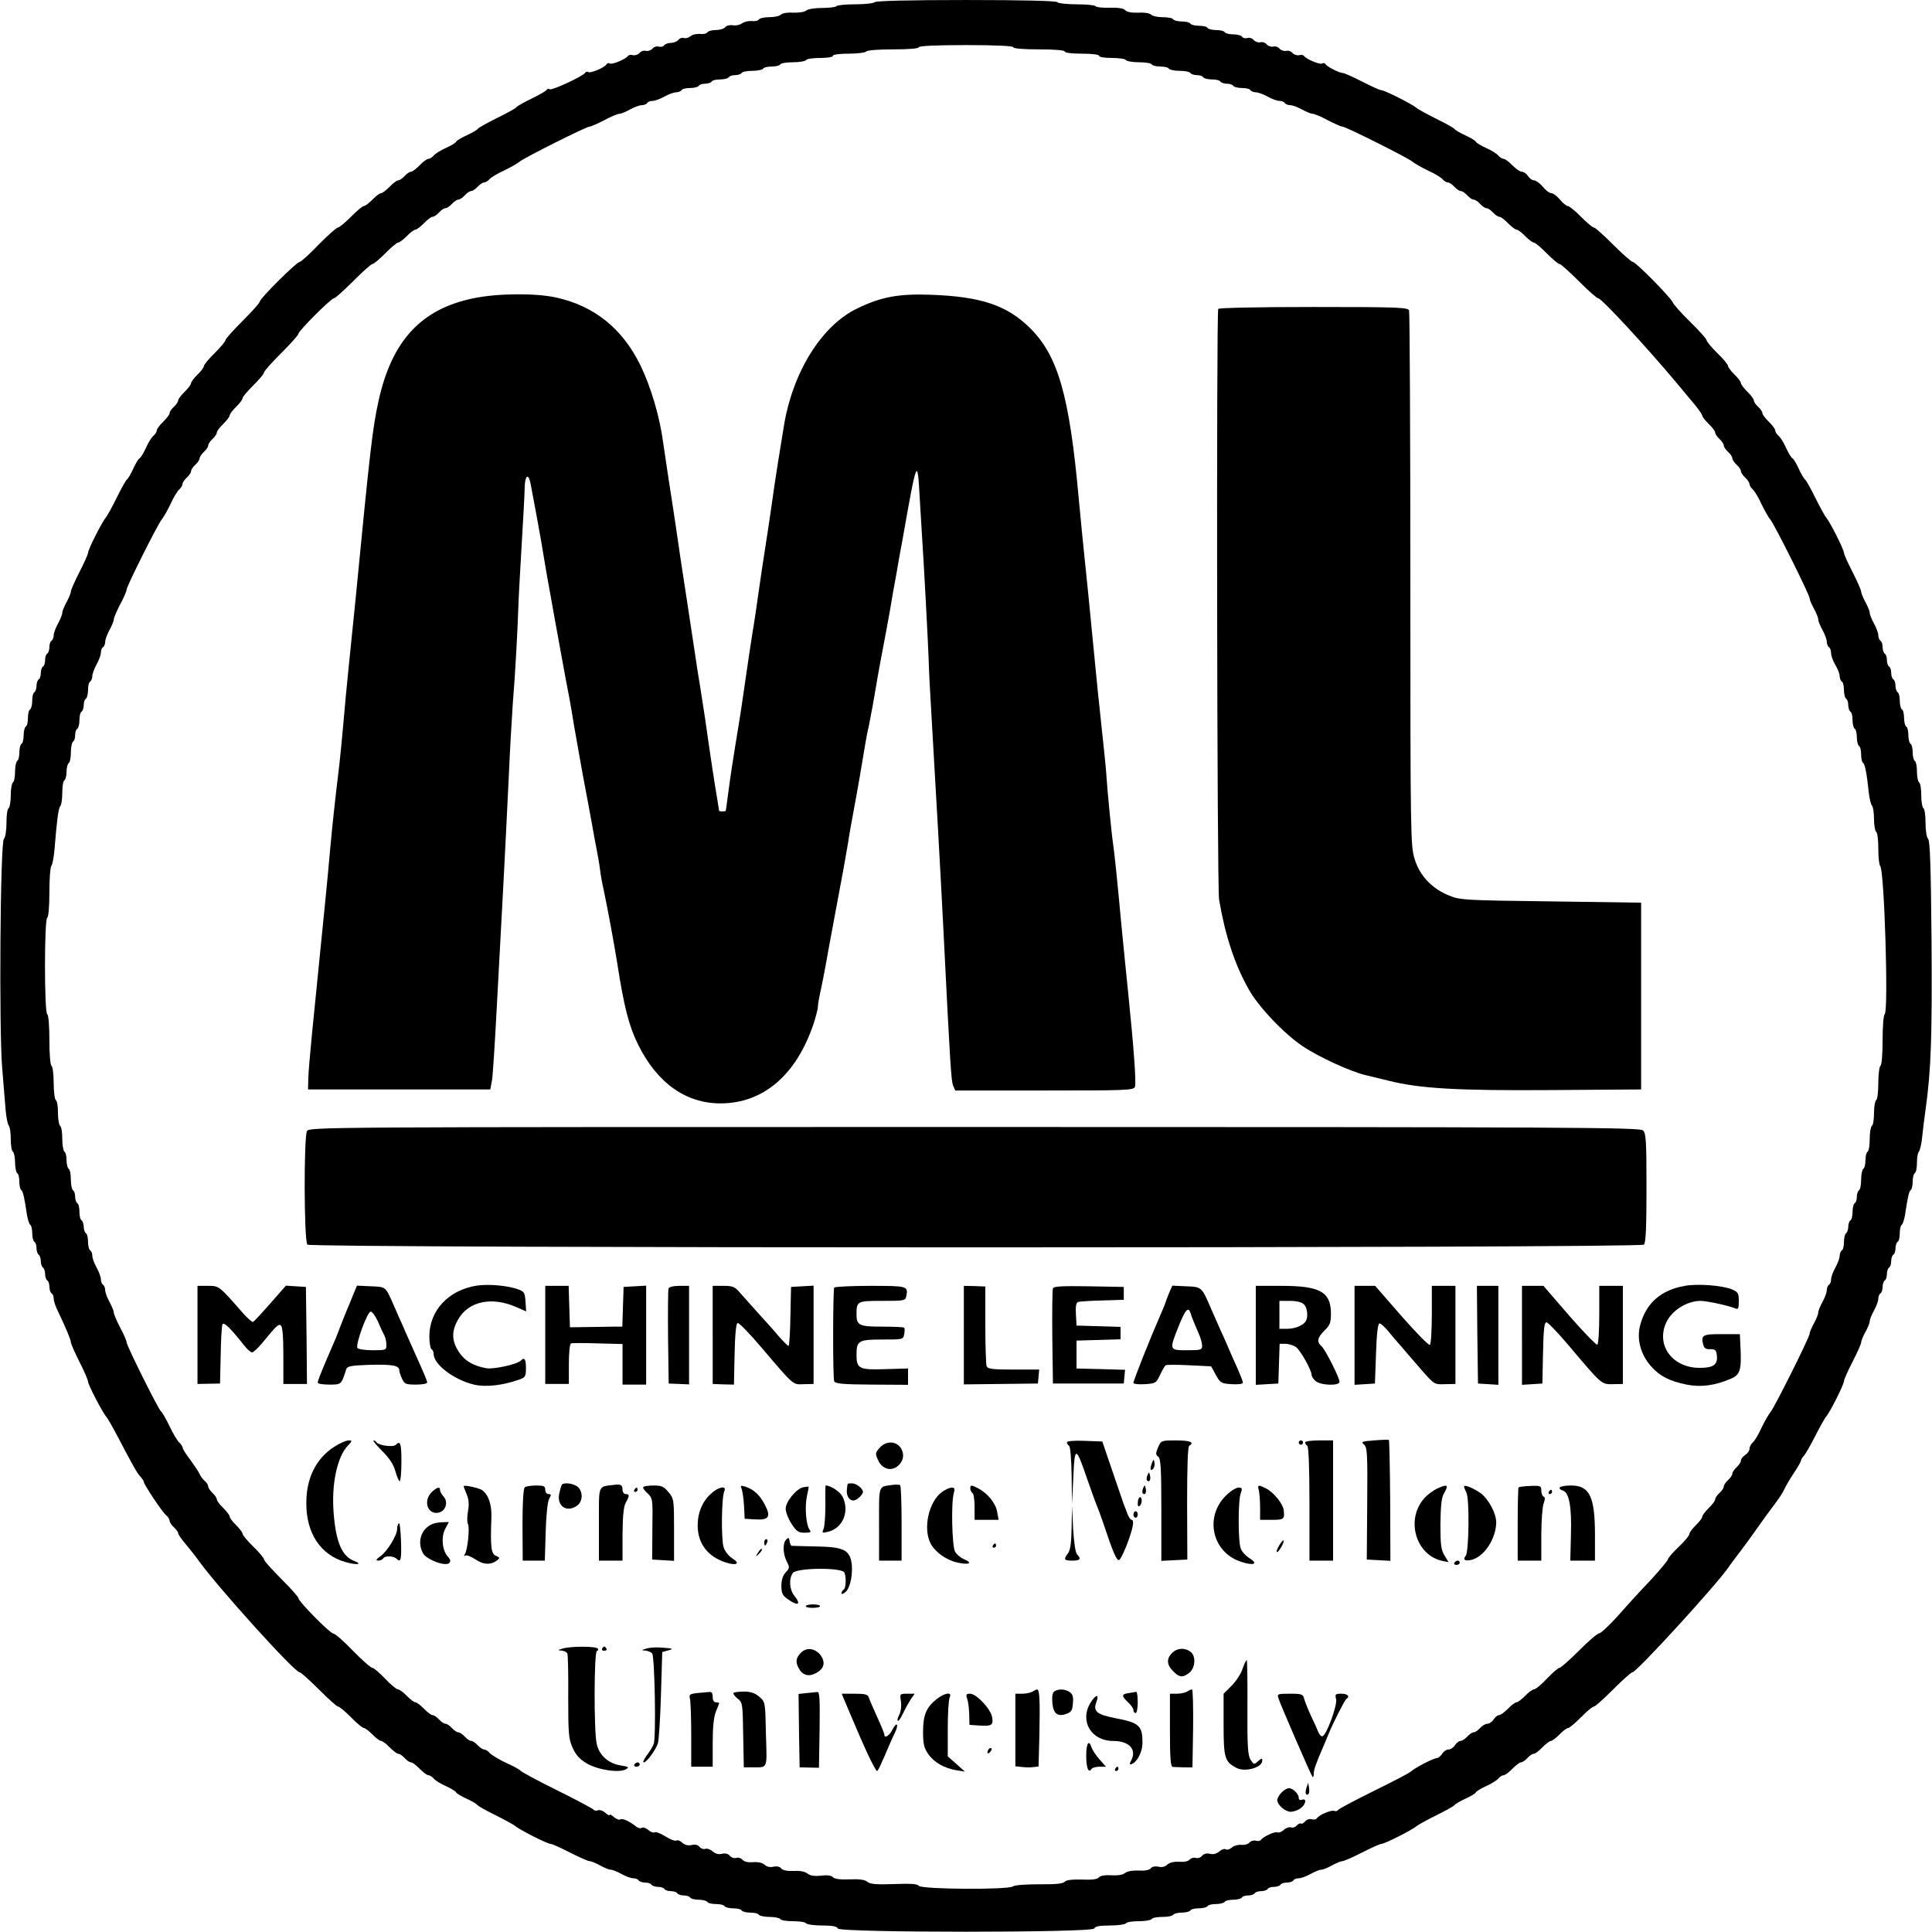<?xml version="1.0" standalone="no"?>
<!DOCTYPE svg PUBLIC "-//W3C//DTD SVG 20010904//EN"
 "http://www.w3.org/TR/2001/REC-SVG-20010904/DTD/svg10.dtd">
<svg version="1.0" xmlns="http://www.w3.org/2000/svg"
 width="900pt" height="900pt" viewBox="0 0 900 900"
 preserveAspectRatio="xMidYMid meet">

<g transform="translate(0,900) scale(0.1,-0.1)"
fill="#000000" stroke="none">
<path d="M4075 8990 c-3 -5 -44 -10 -90 -10 -46 0 -86 -4 -89 -9 -3 -4 -32 -8
-65 -8 -33 0 -67 -5 -75 -12 -8 -7 -35 -11 -60 -10 -26 2 -51 -2 -58 -9 -7 -7
-31 -12 -54 -12 -24 0 -46 -5 -49 -11 -4 -6 -19 -9 -35 -7 -15 1 -35 -4 -44
-11 -9 -7 -27 -11 -41 -9 -14 3 -30 -1 -36 -8 -6 -8 -26 -14 -45 -14 -18 0
-36 -5 -39 -11 -4 -6 -19 -9 -35 -7 -15 1 -35 -3 -44 -11 -8 -7 -22 -11 -30
-8 -8 3 -20 -1 -26 -9 -7 -8 -23 -14 -36 -14 -12 0 -26 -5 -30 -11 -3 -6 -15
-9 -25 -6 -10 3 -24 -2 -30 -10 -7 -8 -21 -12 -30 -10 -10 3 -24 -2 -30 -10
-7 -8 -21 -12 -31 -10 -10 3 -20 1 -23 -4 -9 -14 -73 -41 -84 -35 -5 4 -12 2
-16 -4 -9 -15 -73 -42 -84 -36 -5 4 -12 2 -15 -3 -10 -16 -154 -83 -165 -77
-5 4 -12 2 -16 -4 -3 -5 -35 -23 -70 -40 -35 -17 -67 -35 -70 -40 -3 -5 -44
-27 -90 -50 -46 -23 -87 -45 -90 -51 -4 -5 -26 -18 -50 -29 -24 -11 -47 -24
-50 -30 -3 -6 -25 -19 -49 -30 -23 -10 -49 -26 -56 -35 -7 -8 -18 -15 -24 -15
-7 0 -25 -13 -41 -30 -16 -16 -34 -30 -40 -30 -7 0 -20 -9 -30 -20 -10 -11
-23 -20 -30 -20 -6 0 -24 -13 -40 -30 -16 -16 -34 -30 -40 -30 -6 0 -24 -13
-40 -30 -16 -16 -34 -30 -40 -30 -6 0 -33 -22 -60 -50 -27 -27 -55 -50 -61
-50 -6 0 -47 -36 -90 -80 -42 -44 -82 -80 -88 -80 -14 0 -186 -171 -186 -185
0 -6 -36 -46 -80 -90 -44 -44 -80 -84 -80 -90 0 -6 -23 -33 -50 -60 -28 -27
-50 -54 -50 -60 0 -6 -13 -24 -30 -40 -16 -16 -30 -34 -30 -40 0 -6 -13 -24
-30 -40 -16 -16 -30 -34 -30 -40 0 -7 -9 -20 -20 -30 -11 -10 -20 -23 -20 -30
0 -6 -14 -24 -30 -40 -17 -16 -30 -34 -30 -41 0 -6 -7 -17 -15 -24 -9 -7 -25
-33 -35 -56 -11 -24 -24 -46 -30 -49 -6 -3 -19 -26 -30 -50 -11 -24 -24 -46
-29 -49 -5 -4 -26 -41 -47 -84 -21 -42 -44 -85 -52 -94 -18 -22 -82 -148 -82
-164 0 -6 -18 -46 -40 -89 -22 -43 -40 -84 -40 -91 0 -7 -9 -29 -20 -49 -11
-20 -20 -42 -20 -50 0 -8 -9 -30 -20 -50 -11 -20 -20 -44 -20 -55 0 -10 -5
-22 -10 -25 -6 -3 -10 -17 -10 -30 0 -13 -5 -27 -10 -30 -6 -3 -10 -17 -10
-30 0 -13 -4 -27 -10 -30 -5 -3 -10 -17 -10 -30 0 -13 -4 -27 -10 -30 -5 -3
-10 -17 -10 -30 0 -13 -5 -27 -10 -30 -6 -3 -10 -21 -10 -40 0 -19 -5 -37 -10
-40 -6 -3 -10 -21 -10 -40 0 -19 -4 -37 -10 -40 -5 -3 -10 -21 -10 -40 0 -19
-4 -37 -10 -40 -5 -3 -10 -21 -10 -40 0 -19 -4 -37 -10 -40 -5 -3 -10 -26 -10
-50 0 -24 -4 -47 -10 -50 -5 -3 -10 -30 -10 -60 0 -30 -5 -57 -10 -60 -6 -3
-10 -34 -10 -69 0 -35 -5 -67 -12 -74 -17 -17 -23 -889 -8 -1067 6 -71 13
-159 16 -195 3 -36 10 -69 15 -74 5 -6 9 -34 9 -62 0 -29 4 -56 10 -59 5 -3
10 -26 10 -50 0 -24 5 -47 10 -50 6 -3 10 -21 10 -40 0 -19 4 -36 9 -39 8 -6
14 -31 27 -119 4 -20 10 -40 15 -43 5 -3 9 -20 9 -39 0 -19 5 -37 10 -40 6 -3
10 -17 10 -30 0 -13 5 -27 10 -30 5 -3 10 -17 10 -30 0 -13 5 -27 10 -30 5 -3
10 -17 10 -30 0 -13 5 -27 10 -30 6 -3 10 -17 10 -30 0 -13 5 -27 10 -30 6 -3
10 -14 10 -25 0 -10 8 -35 19 -57 37 -77 61 -134 61 -146 0 -6 18 -48 40 -91
22 -43 40 -85 40 -92 0 -14 66 -142 85 -164 7 -8 32 -52 56 -98 71 -135 87
-164 104 -182 8 -9 15 -20 15 -24 0 -11 86 -141 104 -155 9 -7 16 -19 16 -26
0 -6 9 -20 20 -30 11 -10 20 -22 20 -28 0 -5 15 -27 33 -48 17 -21 46 -56 62
-79 89 -124 447 -520 470 -520 6 0 46 -36 90 -80 44 -44 84 -80 90 -80 6 0 33
-23 60 -50 27 -28 54 -50 60 -50 6 0 24 -14 40 -30 16 -17 34 -30 40 -30 6 0
24 -13 40 -30 16 -16 34 -30 40 -30 7 0 20 -9 30 -20 10 -11 23 -20 30 -20 6
0 24 -13 40 -30 16 -16 34 -30 41 -30 6 0 17 -7 24 -15 7 -9 33 -25 56 -35 24
-11 46 -24 49 -30 3 -6 26 -19 50 -30 24 -11 46 -24 49 -29 4 -5 41 -26 84
-47 42 -21 85 -44 94 -52 22 -18 148 -82 164 -82 6 0 46 -18 89 -40 43 -22 84
-40 91 -40 7 0 29 -9 49 -20 20 -11 42 -20 50 -20 8 0 30 -9 50 -20 20 -11 44
-20 55 -20 10 0 22 -4 25 -10 3 -5 17 -10 30 -10 13 0 27 -4 30 -10 3 -5 17
-10 30 -10 13 0 27 -4 30 -10 3 -5 17 -10 30 -10 13 0 27 -4 30 -10 3 -5 17
-10 30 -10 13 0 27 -4 30 -10 3 -5 21 -10 40 -10 19 0 37 -5 40 -10 3 -6 21
-10 40 -10 19 0 37 -4 40 -10 3 -5 21 -10 40 -10 19 0 37 -4 40 -10 3 -5 21
-10 40 -10 19 0 37 -4 40 -10 3 -5 26 -10 50 -10 24 0 47 -5 50 -10 3 -6 30
-10 60 -10 30 0 57 -4 60 -10 3 -5 37 -10 75 -10 48 0 69 -4 73 -14 8 -20
1186 -20 1194 0 4 10 25 14 73 14 38 0 72 5 75 10 3 6 30 10 60 10 30 0 57 5
60 10 3 6 26 10 50 10 24 0 47 4 50 10 3 5 21 10 40 10 19 0 37 5 40 10 3 6
21 10 40 10 19 0 37 5 40 10 3 6 21 10 40 10 19 0 37 5 40 10 3 6 21 10 40 10
19 0 37 5 40 10 3 6 17 10 30 10 13 0 27 5 30 10 3 6 17 10 30 10 13 0 27 5
30 10 3 6 17 10 30 10 13 0 27 5 30 10 3 6 17 10 30 10 13 0 27 5 30 10 3 6
15 10 25 10 11 0 35 9 55 20 20 11 42 20 50 20 8 0 30 9 50 20 20 11 42 20 49
20 7 0 48 18 91 40 43 22 83 40 89 40 16 0 142 64 164 82 9 8 52 31 94 52 43
21 80 42 84 47 3 5 25 18 49 29 24 11 47 24 50 30 3 6 25 19 49 30 23 10 49
26 56 35 7 8 18 15 24 15 7 0 25 13 41 30 16 16 34 30 40 30 7 0 20 9 30 20
10 11 23 20 30 20 6 0 24 13 40 30 16 16 34 30 40 30 6 0 24 14 40 30 16 17
34 30 40 30 6 0 33 23 60 50 27 28 54 50 60 50 6 0 46 36 90 80 44 44 84 80
90 80 19 0 393 409 448 490 9 14 33 45 52 70 19 25 55 74 80 110 25 36 61 85
80 110 19 25 40 56 46 70 6 14 26 48 45 77 19 28 34 55 34 59 0 4 6 15 14 23
8 9 31 50 52 91 21 41 44 83 52 92 19 23 82 149 82 164 0 7 18 48 40 90 22 43
40 83 40 90 0 8 9 29 20 49 11 20 20 42 20 50 0 8 9 30 20 50 11 20 20 44 20
55 0 10 5 22 10 25 6 3 10 17 10 30 0 13 5 27 10 30 6 3 10 17 10 30 0 13 5
27 10 30 6 3 10 17 10 30 0 13 5 27 10 30 6 3 10 17 10 30 0 13 5 27 10 30 6
3 10 21 10 40 0 19 4 36 9 39 5 3 11 23 15 43 13 88 19 113 27 119 5 3 9 20 9
39 0 19 5 37 10 40 6 3 10 25 10 49 0 23 4 46 9 51 5 6 12 35 15 65 3 30 10
89 16 130 26 187 31 336 28 783 -3 345 -7 470 -16 479 -7 7 -12 39 -12 74 0
35 -4 66 -10 69 -5 3 -10 30 -10 60 0 30 -4 57 -10 60 -5 3 -10 26 -10 50 0
24 -4 47 -10 50 -5 3 -10 21 -10 40 0 19 -4 37 -10 40 -5 3 -10 21 -10 40 0
19 -4 37 -10 40 -5 3 -10 21 -10 40 0 19 -4 37 -10 40 -5 3 -10 21 -10 40 0
19 -4 37 -10 40 -5 3 -10 17 -10 30 0 13 -4 27 -10 30 -5 3 -10 17 -10 30 0
13 -4 27 -10 30 -5 3 -10 17 -10 30 0 13 -4 27 -10 30 -5 3 -10 17 -10 30 0
13 -4 27 -10 30 -5 3 -10 15 -10 25 0 11 -9 35 -20 55 -11 20 -20 42 -20 50 0
8 -9 30 -20 50 -11 20 -20 42 -20 49 0 7 -18 48 -40 91 -22 43 -40 83 -40 89
0 16 -64 142 -82 164 -8 9 -31 52 -52 94 -21 43 -42 80 -47 84 -5 3 -18 25
-29 49 -11 24 -24 47 -30 50 -6 3 -19 25 -30 49 -10 23 -26 49 -35 56 -8 7
-15 18 -15 24 0 7 -13 25 -30 41 -16 16 -30 34 -30 40 0 7 -9 20 -20 30 -11
10 -20 23 -20 30 0 6 -13 24 -30 40 -16 16 -30 34 -30 40 0 6 -13 24 -30 40
-16 16 -30 34 -30 40 0 6 -22 33 -50 60 -27 27 -50 54 -50 60 0 6 -34 44 -76
85 -42 41 -79 83 -82 92 -10 23 -172 188 -186 188 -6 0 -47 36 -91 80 -44 44
-84 80 -90 80 -6 0 -33 23 -60 50 -27 28 -55 50 -61 50 -7 0 -24 14 -37 30
-14 17 -32 30 -40 30 -9 0 -27 14 -40 30 -14 17 -33 30 -41 30 -9 0 -21 9 -28
20 -7 11 -20 20 -29 20 -8 0 -28 14 -44 30 -16 17 -34 30 -41 30 -6 0 -17 7
-24 15 -7 9 -33 25 -56 35 -24 11 -46 24 -49 30 -3 6 -26 19 -50 30 -24 11
-46 24 -49 29 -4 5 -41 26 -84 47 -42 21 -85 44 -94 52 -22 18 -148 82 -164
82 -6 0 -46 18 -89 40 -43 22 -83 40 -90 40 -16 0 -73 29 -80 41 -4 5 -11 7
-16 3 -11 -6 -75 21 -84 35 -3 5 -13 7 -23 4 -10 -2 -24 2 -31 10 -6 8 -20 13
-30 10 -9 -2 -23 2 -30 10 -6 8 -20 13 -30 10 -9 -2 -23 2 -30 10 -6 8 -20 13
-30 10 -9 -2 -23 2 -30 10 -6 8 -20 13 -30 10 -10 -3 -22 0 -25 6 -4 6 -22 11
-41 11 -19 0 -37 5 -40 10 -3 6 -21 10 -40 10 -19 0 -37 5 -40 10 -3 6 -21 10
-40 10 -19 0 -37 5 -40 10 -3 6 -21 10 -40 10 -19 0 -37 5 -40 10 -3 6 -25 10
-49 10 -23 0 -47 5 -54 12 -7 7 -33 11 -60 9 -31 -1 -52 3 -60 11 -7 9 -31 13
-71 12 -34 -1 -64 2 -67 7 -3 5 -43 9 -89 9 -46 0 -87 5 -90 10 -4 6 -157 10
-425 10 -268 0 -421 -4 -425 -10z m645 -210 c0 -6 47 -10 120 -10 73 0 120 -4
120 -10 0 -6 33 -10 80 -10 47 0 80 -4 80 -10 0 -6 26 -10 59 -10 33 0 63 -4
66 -10 3 -5 30 -10 60 -10 30 0 57 -4 60 -10 3 -5 21 -10 40 -10 19 0 37 -4
40 -10 3 -5 26 -10 50 -10 24 0 47 -4 50 -10 3 -5 17 -10 30 -10 13 0 27 -4
30 -10 3 -5 21 -10 40 -10 19 0 37 -4 40 -10 3 -5 17 -10 30 -10 13 0 27 -4
30 -10 3 -5 21 -10 40 -10 19 0 37 -4 40 -10 3 -5 15 -10 25 -10 11 0 35 -9
55 -20 20 -11 44 -20 55 -20 10 0 22 -4 25 -10 3 -5 15 -10 25 -10 11 0 35 -9
55 -20 20 -11 42 -20 49 -20 8 0 40 -13 71 -30 31 -16 62 -30 69 -30 15 0 302
-144 324 -162 9 -8 42 -27 73 -42 32 -14 62 -33 69 -41 7 -8 18 -15 25 -15 6
0 20 -9 30 -20 10 -11 23 -20 30 -20 7 0 20 -9 30 -20 10 -11 23 -20 30 -20 7
0 20 -9 30 -20 10 -11 23 -20 30 -20 7 0 20 -9 30 -20 10 -11 23 -20 30 -20 6
0 24 -13 40 -30 16 -16 34 -30 40 -30 6 0 24 -13 40 -30 16 -16 34 -30 40 -30
6 0 33 -22 60 -50 27 -27 54 -50 60 -50 6 0 46 -36 90 -80 44 -44 84 -80 91
-80 15 0 231 -234 367 -397 29 -35 67 -80 85 -102 17 -21 32 -43 32 -48 0 -5
14 -22 30 -38 17 -16 30 -34 30 -40 0 -7 9 -20 20 -30 11 -10 20 -23 20 -30 0
-7 9 -20 20 -30 11 -10 20 -23 20 -30 0 -7 9 -20 20 -30 11 -10 20 -23 20 -30
0 -7 9 -20 20 -30 11 -10 20 -24 20 -30 0 -7 7 -18 15 -25 8 -7 27 -37 41 -69
15 -31 34 -64 42 -73 19 -23 182 -349 182 -365 0 -7 9 -28 20 -48 11 -20 20
-42 20 -50 0 -8 9 -30 20 -50 11 -20 20 -44 20 -55 0 -10 5 -22 10 -25 6 -3
10 -16 10 -28 0 -12 9 -37 20 -55 11 -18 20 -41 20 -52 0 -10 5 -22 10 -25 6
-3 10 -21 10 -40 0 -19 5 -37 10 -40 6 -3 10 -17 10 -30 0 -13 5 -27 10 -30 6
-3 10 -21 10 -40 0 -19 5 -37 10 -40 6 -3 10 -21 10 -40 0 -19 5 -37 10 -40 6
-3 10 -21 10 -40 0 -19 4 -36 9 -39 9 -6 17 -47 27 -141 3 -27 10 -54 15 -59
5 -6 9 -34 9 -62 0 -29 5 -56 10 -59 6 -3 10 -39 10 -79 0 -39 4 -76 9 -81 19
-19 39 -671 21 -689 -6 -6 -10 -58 -10 -122 0 -65 -4 -115 -10 -119 -5 -3 -10
-39 -10 -80 0 -41 -4 -77 -10 -80 -5 -3 -10 -30 -10 -60 0 -30 -4 -57 -10 -60
-5 -3 -10 -30 -10 -60 0 -30 -4 -57 -10 -60 -5 -3 -10 -21 -10 -40 0 -19 -4
-37 -10 -40 -5 -3 -10 -26 -10 -50 0 -24 -4 -47 -10 -50 -5 -3 -10 -17 -10
-30 0 -13 -4 -27 -10 -30 -5 -3 -10 -21 -10 -40 0 -19 -4 -37 -10 -40 -5 -3
-10 -17 -10 -30 0 -13 -5 -27 -10 -30 -5 -3 -10 -21 -10 -40 0 -19 -4 -37 -10
-40 -5 -3 -10 -15 -10 -25 0 -11 -9 -35 -20 -55 -11 -20 -20 -44 -20 -55 0
-10 -4 -22 -10 -25 -5 -3 -10 -15 -10 -25 0 -11 -9 -35 -20 -55 -11 -20 -20
-42 -20 -50 0 -8 -9 -30 -20 -50 -11 -20 -20 -41 -20 -48 0 -16 -163 -342
-182 -365 -8 -9 -27 -42 -42 -73 -14 -32 -33 -62 -41 -69 -8 -7 -15 -20 -15
-29 0 -9 -9 -22 -20 -29 -11 -7 -20 -18 -20 -26 0 -7 -9 -21 -20 -31 -11 -10
-20 -23 -20 -30 0 -7 -9 -20 -20 -30 -11 -10 -20 -23 -20 -30 0 -7 -9 -20 -20
-30 -11 -10 -20 -23 -20 -30 0 -6 -13 -24 -30 -40 -16 -16 -30 -34 -30 -40 0
-6 -13 -24 -30 -40 -16 -16 -30 -34 -30 -41 0 -7 -22 -34 -50 -60 -27 -26 -50
-52 -50 -58 0 -5 -35 -47 -77 -93 -43 -45 -112 -120 -153 -167 -41 -46 -82
-84 -90 -85 -9 0 -51 -37 -95 -81 -44 -44 -85 -80 -91 -80 -6 0 -32 -23 -58
-50 -26 -28 -53 -50 -60 -50 -7 0 -25 -13 -41 -30 -16 -16 -34 -30 -40 -30 -6
0 -24 -13 -40 -30 -16 -16 -35 -30 -42 -30 -7 0 -18 -9 -25 -20 -7 -11 -20
-20 -29 -20 -9 0 -24 -9 -34 -20 -10 -11 -23 -20 -30 -20 -7 0 -20 -9 -30 -20
-10 -11 -24 -20 -31 -20 -8 0 -19 -9 -26 -20 -7 -11 -21 -20 -30 -20 -10 0
-23 -9 -30 -20 -7 -11 -18 -20 -24 -20 -15 0 -101 -44 -122 -63 -9 -8 -88 -49
-174 -91 -87 -43 -160 -82 -164 -87 -3 -6 -12 -8 -19 -5 -15 5 -71 -19 -81
-35 -3 -5 -14 -7 -23 -4 -10 3 -24 -1 -31 -10 -7 -8 -16 -13 -20 -10 -4 3 -13
-2 -20 -10 -6 -7 -18 -11 -26 -8 -8 3 -23 -2 -34 -12 -10 -9 -23 -14 -28 -11
-11 6 -68 -20 -78 -35 -3 -5 -14 -7 -23 -4 -10 3 -23 -1 -30 -8 -6 -8 -23 -13
-38 -11 -15 1 -35 -4 -45 -13 -9 -8 -22 -12 -28 -8 -6 4 -20 -1 -30 -10 -13
-11 -28 -15 -43 -11 -16 4 -29 0 -37 -9 -7 -9 -21 -13 -30 -10 -9 3 -22 -1
-28 -8 -7 -8 -26 -12 -49 -10 -23 1 -43 -3 -55 -13 -11 -11 -26 -14 -41 -10
-15 3 -29 1 -36 -7 -6 -9 -29 -13 -58 -11 -29 1 -54 -4 -63 -12 -9 -8 -34 -12
-63 -10 -29 2 -51 -2 -58 -10 -7 -9 -33 -12 -80 -10 -47 1 -73 -2 -80 -11 -8
-8 -43 -12 -120 -11 -63 0 -114 -4 -121 -10 -20 -16 -424 -14 -438 3 -7 9 -38
11 -116 8 -82 -3 -110 0 -123 10 -11 10 -36 14 -83 12 -45 -2 -71 2 -78 10 -7
8 -26 11 -55 7 -32 -3 -51 0 -63 10 -11 9 -35 14 -64 12 -30 -1 -52 3 -59 12
-7 9 -21 11 -36 8 -15 -4 -30 -1 -41 9 -10 9 -31 14 -54 12 -23 -2 -41 2 -49
11 -6 8 -20 12 -29 9 -9 -3 -23 1 -30 10 -8 9 -21 13 -37 9 -15 -4 -30 0 -43
11 -11 10 -26 15 -34 12 -8 -3 -20 1 -27 9 -8 10 -21 13 -37 9 -16 -4 -31 0
-43 10 -10 10 -22 14 -28 11 -6 -4 -29 5 -51 19 -22 14 -45 23 -51 19 -6 -3
-19 2 -29 11 -10 9 -24 14 -30 10 -6 -4 -19 -1 -28 7 -32 25 -63 39 -73 32 -6
-3 -19 2 -30 12 -10 9 -19 13 -19 9 0 -4 -9 0 -20 10 -10 9 -26 15 -34 12 -9
-4 -18 -2 -21 3 -3 4 -79 45 -170 90 -91 45 -167 86 -170 91 -3 5 -34 22 -68
37 -34 16 -68 37 -76 46 -7 9 -19 16 -26 16 -6 0 -20 9 -30 20 -10 11 -23 20
-30 20 -7 0 -20 9 -30 20 -10 11 -23 20 -30 20 -7 0 -20 9 -30 20 -10 11 -23
20 -30 20 -7 0 -20 9 -30 20 -10 11 -23 20 -30 20 -6 0 -24 13 -40 30 -16 16
-34 30 -40 30 -6 0 -24 13 -40 30 -16 16 -34 30 -41 30 -7 0 -34 22 -60 50
-26 27 -52 50 -59 50 -7 0 -48 36 -91 80 -42 44 -83 80 -91 80 -15 0 -163 150
-163 165 0 6 -36 46 -80 90 -44 44 -80 84 -80 90 0 6 -22 33 -50 60 -28 27
-50 54 -50 60 0 6 -14 24 -30 40 -17 16 -30 34 -30 40 0 6 -14 24 -30 40 -17
16 -30 34 -30 40 0 7 -9 20 -20 30 -11 10 -20 24 -20 30 0 7 -7 19 -16 26 -9
7 -20 22 -25 34 -5 11 -25 40 -43 65 -19 25 -35 50 -35 56 -1 6 -8 17 -16 24
-8 7 -29 41 -45 76 -17 35 -35 66 -40 69 -11 7 -160 306 -160 321 0 7 -13 38
-30 69 -16 31 -30 63 -30 71 0 7 -9 29 -20 49 -11 20 -20 44 -20 55 0 10 -5
22 -10 25 -6 3 -10 15 -10 25 0 11 -9 35 -20 55 -11 20 -20 44 -20 55 0 10 -4
22 -10 25 -5 3 -10 21 -10 40 0 19 -4 37 -10 40 -5 3 -10 17 -10 30 0 13 -5
27 -10 30 -6 3 -10 21 -10 40 0 19 -4 37 -10 40 -5 3 -10 17 -10 30 0 13 -4
27 -10 30 -5 3 -10 26 -10 50 0 24 -4 47 -10 50 -5 3 -10 21 -10 40 0 19 -4
37 -10 40 -5 3 -10 30 -10 60 0 30 -4 57 -10 60 -5 3 -10 30 -10 60 0 30 -4
57 -10 60 -5 3 -10 39 -10 80 0 41 -5 77 -10 80 -6 4 -10 55 -10 120 0 65 -4
116 -10 120 -14 8 -14 442 0 450 6 4 10 54 10 119 0 61 4 116 9 122 5 5 12 41
15 79 11 136 18 190 27 200 5 5 9 33 9 61 0 29 4 56 10 59 5 3 10 21 10 40 0
19 5 37 10 40 6 3 10 26 10 50 0 24 5 47 10 50 6 3 10 17 10 30 0 13 4 27 10
30 5 3 10 21 10 40 0 19 4 37 10 40 5 3 10 17 10 30 0 13 4 27 10 30 5 3 10
21 10 40 0 19 4 37 10 40 5 3 10 15 10 25 0 11 9 35 20 55 11 20 20 44 20 55
0 10 4 22 10 25 5 3 10 15 10 25 0 11 9 35 20 55 11 20 20 42 20 49 0 8 14 40
30 71 17 31 30 62 30 69 0 15 144 302 162 324 8 9 27 42 42 73 14 32 33 62 41
69 8 7 15 18 15 25 0 6 9 20 20 30 11 10 20 23 20 30 0 7 9 20 20 30 11 10 20
23 20 30 0 7 9 20 20 30 11 10 20 23 20 30 0 7 9 20 20 30 11 10 20 23 20 30
0 6 13 24 30 40 16 16 30 34 30 40 0 6 14 24 30 40 17 16 30 34 30 40 0 6 23
33 50 60 28 27 50 54 50 60 0 6 36 46 80 90 44 44 80 84 80 90 0 13 152 165
165 165 6 0 46 36 90 80 44 44 84 80 90 80 6 0 33 23 60 50 27 28 54 50 60 50
6 0 24 14 40 30 16 17 34 30 40 30 6 0 24 14 40 30 16 17 34 30 40 30 7 0 20
9 30 20 10 11 23 20 30 20 7 0 20 9 30 20 10 11 23 20 30 20 7 0 20 9 30 20
10 11 23 20 30 20 7 0 20 9 30 20 10 11 24 20 30 20 7 0 18 7 25 15 7 8 37 27
69 41 31 15 64 34 73 42 22 18 309 162 324 162 7 0 38 14 69 30 31 17 63 30
71 30 7 0 29 9 49 20 20 11 44 20 55 20 10 0 22 5 25 10 3 6 15 10 25 10 11 0
35 9 55 20 20 11 44 20 55 20 10 0 22 5 25 10 3 6 21 10 40 10 19 0 37 5 40
10 3 6 17 10 30 10 13 0 27 5 30 10 3 6 21 10 40 10 19 0 37 5 40 10 3 6 17
10 30 10 13 0 27 5 30 10 3 6 26 10 50 10 24 0 47 5 50 10 3 6 21 10 40 10 19
0 37 5 40 10 3 6 30 10 60 10 30 0 57 5 60 10 3 6 33 10 66 10 33 0 59 4 59
10 0 6 31 10 74 10 41 0 78 5 81 10 4 6 57 10 126 10 73 0 119 4 119 10 0 6
80 10 220 10 140 0 220 -4 220 -10z"/>
<path d="M2208 7611 c-244 -49 -382 -196 -444 -476 -29 -132 -39 -220 -108
-930 -8 -82 -22 -220 -31 -305 -9 -85 -20 -204 -25 -265 -5 -60 -14 -148 -19
-195 -21 -173 -32 -278 -42 -385 -5 -60 -16 -175 -24 -255 -16 -155 -35 -355
-62 -620 -9 -91 -17 -185 -17 -210 l-1 -45 425 0 424 0 8 43 c4 23 14 183 23
355 9 172 23 431 31 577 8 146 18 362 24 480 5 118 14 274 19 345 11 131 22
335 26 455 1 36 8 162 15 280 7 118 14 238 14 265 1 62 18 74 28 20 4 -22 17
-92 29 -155 12 -63 27 -151 34 -195 7 -44 20 -118 29 -165 8 -47 29 -161 46
-255 17 -93 35 -192 41 -220 5 -27 16 -88 23 -135 8 -47 26 -148 40 -225 15
-77 33 -178 42 -225 8 -47 19 -105 24 -130 5 -25 12 -65 15 -90 3 -25 10 -65
16 -90 19 -89 50 -257 64 -345 32 -206 55 -295 97 -380 88 -179 222 -275 384
-275 198 0 352 130 433 368 11 34 21 71 21 82 0 11 5 39 10 62 6 24 24 117 40
208 17 91 35 188 40 215 23 121 40 215 50 275 5 36 17 103 26 150 21 112 41
230 54 310 6 36 13 72 16 81 2 9 11 56 20 105 18 105 27 160 49 274 9 47 23
122 31 168 7 45 21 121 30 170 8 48 21 121 29 162 66 375 69 381 79 197 4 -67
9 -149 11 -182 8 -116 28 -491 31 -575 1 -47 7 -164 13 -260 20 -339 42 -728
56 -1005 31 -623 36 -701 45 -722 l10 -23 415 0 c381 0 416 1 422 17 7 17 -6
189 -32 443 -8 80 -22 215 -30 300 -21 228 -34 351 -40 390 -7 46 -27 254 -30
305 -2 40 -12 132 -41 405 -8 80 -21 213 -29 295 -8 83 -21 218 -30 300 -9 83
-22 220 -30 305 -43 476 -96 661 -225 790 -108 108 -230 149 -468 157 -146 5
-228 -10 -339 -64 -168 -81 -304 -302 -343 -558 -6 -39 -18 -110 -26 -160 -8
-49 -21 -137 -29 -195 -8 -58 -22 -148 -30 -200 -8 -52 -22 -142 -30 -200 -8
-58 -21 -148 -30 -200 -8 -52 -22 -142 -30 -200 -16 -113 -24 -168 -50 -325
-9 -55 -23 -145 -30 -200 -7 -55 -14 -101 -14 -102 -1 -2 -8 -3 -16 -3 -8 0
-15 1 -15 3 0 1 -5 29 -10 62 -10 58 -26 160 -55 365 -8 52 -19 122 -24 155
-6 33 -17 105 -25 160 -8 55 -22 147 -31 205 -21 135 -43 280 -60 400 -8 52
-21 140 -30 195 -8 55 -20 134 -26 175 -16 120 -57 258 -106 359 -84 171 -215
276 -392 315 -96 21 -270 20 -383 -3z"/>
<path d="M5675 7561 c-9 -16 -6 -2692 4 -2752 28 -165 72 -300 137 -416 46
-83 167 -210 253 -267 74 -50 223 -118 291 -134 25 -6 73 -18 107 -26 147 -37
321 -47 758 -44 l420 3 0 435 0 435 -420 6 c-401 5 -423 6 -474 27 -80 32
-137 92 -161 170 -19 62 -20 100 -20 1302 0 681 -3 1245 -6 1254 -5 14 -54 16
-444 16 -258 0 -441 -4 -445 -9z"/>
<path d="M1430 3731 c-15 -29 -14 -513 2 -529 17 -17 6209 -17 6226 0 9 9 12
81 12 264 0 216 -2 255 -16 268 -14 14 -316 16 -3114 16 -3053 0 -3099 0
-3110 -19z"/>
<path d="M2220 3011 c-131 -21 -220 -116 -220 -237 0 -29 5 -56 10 -59 6 -3
10 -13 10 -22 0 -49 95 -121 188 -143 55 -13 132 -4 210 23 29 10 32 15 32 54
0 43 -7 52 -25 34 -17 -17 -125 -40 -158 -35 -62 11 -103 35 -130 77 -34 52
-34 97 -2 152 49 84 157 106 270 56 l46 -20 -3 46 c-3 43 -6 47 -38 58 -49 17
-136 24 -190 16z"/>
<path d="M7849 3010 c-111 -19 -181 -80 -208 -182 -18 -63 1 -135 47 -189 42
-49 89 -73 169 -89 66 -13 130 -5 205 27 44 18 51 41 46 143 l-3 65 -84 0
c-89 1 -98 -5 -87 -48 4 -17 12 -23 33 -22 24 0 28 -4 31 -31 4 -42 -17 -56
-81 -56 -124 0 -202 102 -157 207 25 59 97 105 163 105 32 -1 126 -21 160 -35
14 -6 17 -1 17 34 0 37 -3 42 -33 55 -44 18 -160 27 -218 16z"/>
<path d="M920 2782 l0 -229 53 1 52 1 3 130 c1 72 5 137 8 145 5 15 37 -16
101 -97 14 -18 31 -33 37 -33 6 0 27 19 46 42 69 84 77 91 88 84 8 -5 12 -50
12 -140 l0 -133 55 0 55 0 -2 226 -3 226 -47 3 -46 3 -73 -83 c-40 -46 -76
-84 -80 -86 -4 -2 -22 14 -41 34 -119 136 -117 134 -169 134 l-49 0 0 -228z"/>
<path d="M1645 2968 c-9 -24 -23 -56 -30 -73 -7 -16 -20 -50 -30 -75 -16 -43
-21 -56 -58 -140 -31 -72 -47 -113 -47 -121 0 -5 24 -9 54 -9 57 0 56 0 79 72
5 14 23 17 107 20 107 3 140 -3 140 -25 0 -7 6 -25 13 -40 11 -24 17 -27 65
-27 28 0 52 4 52 10 0 5 -11 33 -24 62 -13 29 -33 74 -45 101 -11 26 -31 68
-42 95 -12 26 -32 72 -45 102 -39 88 -35 85 -106 88 l-65 3 -18 -43z m116
-125 c11 -27 25 -56 30 -65 5 -10 9 -29 9 -43 0 -24 -2 -25 -64 -25 -36 0 -68
5 -71 11 -10 15 46 169 62 169 7 0 22 -21 34 -47z"/>
<path d="M2540 2781 l0 -228 55 0 55 0 0 92 c0 52 4 95 10 97 5 2 61 2 125 0
l115 -3 0 -95 0 -94 55 0 55 0 0 231 0 230 -52 -3 -53 -3 -3 -92 -3 -93 -42 0
c-23 -1 -78 -1 -122 -2 l-80 -1 -3 96 -3 97 -54 0 -55 0 0 -229z"/>
<path d="M3114 2997 c-2 -7 -3 -109 -2 -227 l3 -215 48 -2 47 -2 0 230 0 229
-45 0 c-28 0 -48 -5 -51 -13z"/>
<path d="M3320 2781 l0 -228 50 -2 49 -1 3 142 c2 93 7 143 14 145 6 2 56 -49
111 -114 154 -181 145 -173 198 -171 l45 1 0 229 0 229 -52 -3 -53 -3 -3 -137
c-1 -76 -5 -138 -9 -138 -3 0 -24 21 -47 47 -22 27 -66 75 -96 108 -30 34 -67
75 -83 93 -24 28 -33 32 -77 32 l-50 0 0 -229z"/>
<path d="M3886 3002 c-6 -11 -7 -419 0 -436 4 -12 39 -15 175 -16 l169 -1 0
38 0 38 -107 -3 c-120 -4 -133 2 -133 66 0 66 9 72 119 72 97 0 99 0 103 25 3
13 3 27 0 30 -3 3 -49 5 -102 5 -107 0 -120 6 -120 56 0 63 2 64 120 64 104 0
108 1 112 23 9 46 5 47 -167 47 -90 0 -166 -4 -169 -8z"/>
<path d="M4490 2781 l0 -230 173 2 172 2 3 33 3 32 -119 0 c-100 0 -121 3
-126 16 -3 9 -6 96 -6 193 l0 178 -50 2 -50 1 0 -229z"/>
<path d="M4905 2998 c-3 -8 -4 -110 -3 -228 l3 -215 165 0 165 0 3 32 3 32
-113 3 -113 3 0 65 0 65 103 3 102 3 0 29 0 29 -102 3 -103 3 -3 53 c-2 36 1
54 10 57 7 2 58 6 113 7 l100 3 0 30 0 30 -163 3 c-126 2 -164 0 -167 -10z"/>
<path d="M5445 2974 c-8 -20 -15 -38 -15 -40 0 -2 -8 -23 -19 -47 -52 -119
-131 -317 -131 -329 0 -5 24 -8 52 -6 51 3 54 5 72 43 10 22 22 42 26 45 4 3
54 3 110 0 l102 -5 22 -40 c21 -38 26 -40 74 -43 31 -2 52 1 52 7 0 6 -12 36
-26 68 -15 32 -33 74 -41 93 -8 19 -25 58 -38 85 -12 28 -32 73 -44 100 -43
100 -42 100 -115 103 l-65 3 -16 -37z m101 -91 c7 -22 17 -47 38 -95 9 -20 16
-45 16 -57 0 -19 -6 -21 -70 -21 -84 0 -84 0 -39 113 31 77 45 92 55 60z"/>
<path d="M5850 2779 l0 -230 53 3 52 3 3 93 3 92 27 0 c15 0 37 -7 49 -15 21
-15 73 -108 73 -130 0 -7 8 -19 18 -28 23 -21 112 -24 112 -4 0 19 -67 152
-84 166 -23 20 -20 39 14 73 26 25 30 37 30 81 -1 99 -51 127 -230 127 l-120
0 0 -231z m224 145 c17 -16 21 -61 8 -80 -13 -19 -50 -34 -86 -34 l-36 0 0 65
0 65 49 0 c32 0 55 -6 65 -16z"/>
<path d="M6310 2779 l0 -230 48 3 47 3 5 140 c3 92 9 140 16 140 6 0 24 -16
40 -35 15 -19 44 -53 64 -75 19 -23 61 -71 93 -108 58 -66 59 -67 108 -65 l49
1 0 228 0 229 -55 0 -55 0 0 -134 c0 -74 -4 -137 -9 -141 -6 -3 -65 58 -133
135 l-122 140 -48 0 -48 0 0 -231z"/>
<path d="M6882 2783 l3 -228 48 -3 47 -3 0 230 0 231 -50 0 -50 0 2 -227z"/>
<path d="M7090 2779 l0 -230 48 3 47 3 3 143 c2 108 6 142 16 142 7 0 53 -48
103 -107 156 -185 153 -182 207 -181 l46 1 0 228 0 229 -55 0 -55 0 0 -134 c0
-74 -4 -137 -9 -140 -4 -3 -63 57 -130 134 l-121 140 -50 0 -50 0 0 -231z"/>
<path d="M6401 2290 c-57 -4 -62 -7 -47 -19 15 -13 17 -39 15 -275 l-2 -261
55 -3 55 -3 -1 280 c-1 154 -4 281 -6 283 -3 2 -34 1 -69 -2z"/>
<path d="M1558 2261 c-86 -55 -132 -147 -131 -266 0 -138 67 -238 180 -271 55
-16 86 -12 42 5 -56 21 -85 89 -95 226 -10 130 16 255 64 308 24 25 24 27 6
27 -11 0 -41 -13 -66 -29z"/>
<path d="M1780 2241 c35 -35 53 -63 62 -95 7 -25 16 -46 20 -46 4 0 8 41 8 90
0 88 -5 101 -27 79 -12 -12 -80 -2 -89 12 -3 5 -9 9 -14 9 -5 0 13 -22 40 -49z"/>
<path d="M4970 2281 c0 -5 5 -13 10 -16 6 -4 11 -63 12 -138 l2 -132 6 124 c6
147 12 146 65 -10 20 -57 40 -113 45 -124 5 -11 19 -49 31 -85 44 -132 61
-171 72 -167 12 4 56 113 64 160 3 15 1 27 -5 27 -5 0 -14 12 -20 28 -6 15
-13 36 -18 47 -4 11 -28 81 -53 155 l-46 135 -83 3 c-49 2 -82 -1 -82 -7z"/>
<path d="M5395 2258 c-12 -29 -12 -35 1 -44 11 -9 14 -53 14 -248 l0 -237 61
3 60 3 -1 262 c0 170 3 264 10 268 26 16 4 25 -60 25 -70 0 -71 0 -85 -32z"/>
<path d="M6050 2280 c0 -5 5 -10 10 -10 6 0 10 5 10 10 0 6 -4 10 -10 10 -5 0
-10 -4 -10 -10z"/>
<path d="M6080 2281 c0 -6 5 -13 10 -16 6 -4 10 -105 10 -271 l0 -264 55 0 55
0 0 280 0 280 -65 0 c-36 0 -65 -4 -65 -9z"/>
<path d="M4100 2258 c-23 -25 -24 -29 -9 -61 17 -37 54 -51 85 -31 32 22 40
58 20 89 -21 32 -67 34 -96 3z"/>
<path d="M5367 2187 c-11 -29 -9 -43 4 -30 6 6 9 19 7 29 -3 18 -4 18 -11 1z"/>
<path d="M5345 2127 c-4 -10 -5 -21 -1 -24 10 -10 18 4 13 24 -4 17 -4 17 -12
0z"/>
<path d="M2617 2083 c-3 -5 -8 -23 -12 -41 -12 -58 35 -90 83 -56 27 19 29 64
4 87 -19 17 -67 23 -75 10z"/>
<path d="M2860 2083 c-76 -10 -70 6 -70 -183 l0 -170 55 0 55 0 0 123 c1 87 5
129 15 147 18 32 18 40 0 40 -8 0 -15 9 -15 19 0 24 -7 28 -40 24z"/>
<path d="M3949 2088 c-1 -2 -3 -14 -4 -28 -3 -28 11 -50 31 -50 14 0 44 27 44
40 0 16 -31 40 -51 40 -10 0 -20 -1 -20 -2z"/>
<path d="M4160 2083 c-70 -10 -65 6 -65 -183 l0 -170 53 0 52 0 0 174 c0 96
-3 176 -7 178 -5 2 -19 3 -33 1z"/>
<path d="M2160 2077 c0 -3 6 -20 14 -38 10 -24 12 -47 6 -79 -4 -25 -5 -52 0
-60 9 -18 -2 -119 -14 -139 -6 -9 -5 -12 2 -7 6 3 27 -5 48 -19 37 -25 72 -26
102 -2 11 9 10 12 -7 19 -23 8 -27 42 -22 174 3 61 -12 108 -41 131 -13 11
-88 27 -88 20z"/>
<path d="M2445 2072 c-7 -4 -11 -70 -11 -174 l1 -168 51 0 52 0 4 133 c2 78 9
141 16 155 11 18 10 22 -3 22 -8 0 -15 9 -15 20 0 17 -7 20 -42 20 -24 0 -48
-4 -53 -8z"/>
<path d="M2997 2073 c-4 -3 5 -17 19 -29 25 -24 25 -26 23 -166 l-1 -143 51
-3 51 -3 0 145 c0 141 -1 145 -26 175 -21 26 -33 31 -68 31 -24 0 -46 -3 -49
-7z"/>
<path d="M3455 2064 c4 -11 9 -46 11 -79 l3 -60 50 -3 c64 -4 74 13 42 72 -23
44 -51 68 -90 81 -21 6 -23 5 -16 -11z"/>
<path d="M3743 2072 c-32 -5 -83 -67 -83 -100 0 -16 12 -47 27 -70 23 -36 33
-42 61 -42 27 0 32 3 24 13 -17 20 -24 108 -13 157 5 24 9 45 8 45 -1 0 -12
-1 -24 -3z"/>
<path d="M3845 1988 c0 -51 -4 -102 -9 -112 -8 -17 -6 -18 20 -12 70 16 103
95 69 164 -12 23 -55 52 -79 52 -1 0 -2 -42 -1 -92z"/>
<path d="M4520 2066 c0 -8 5 -18 10 -21 6 -3 10 -33 10 -66 l0 -59 56 0 56 0
-7 38 c-7 40 -44 85 -87 108 -34 18 -38 17 -38 0z"/>
<path d="M5325 2067 c-4 -10 -5 -21 -1 -24 10 -10 18 4 13 24 -4 17 -4 17 -12
0z"/>
<path d="M5864 2058 c3 -13 6 -49 6 -80 l0 -58 55 0 c56 0 60 3 55 45 -3 29
-46 82 -80 100 -39 20 -43 19 -36 -7z"/>
<path d="M6695 2066 c-16 -8 -42 -26 -57 -42 -93 -99 -44 -271 84 -296 l26 -5
-19 31 c-16 26 -19 51 -19 146 1 81 5 122 15 140 25 44 20 48 -30 26z"/>
<path d="M6820 2075 c0 -3 5 -16 11 -28 15 -27 12 -276 -3 -294 -15 -19 -4
-27 28 -19 59 15 114 100 114 176 -1 41 -35 105 -71 133 -35 25 -79 43 -79 32z"/>
<path d="M7074 2071 c-2 -2 -4 -80 -4 -173 l0 -168 55 0 55 0 0 119 c0 66 5
132 11 148 7 19 7 29 0 31 -6 2 -11 15 -11 28 0 22 -3 24 -51 22 -27 -1 -52
-4 -55 -7z"/>
<path d="M7266 2071 c-3 -5 3 -11 13 -14 31 -8 43 -76 39 -209 l-3 -118 58 0
57 0 0 119 c0 179 -25 231 -111 231 -26 0 -50 -4 -53 -9z"/>
<path d="M2012 2050 c-43 -41 -20 -109 33 -96 32 8 44 50 21 75 -9 10 -16 23
-16 29 0 18 -13 15 -38 -8z"/>
<path d="M2955 2060 c-3 -5 -1 -10 4 -10 6 0 11 5 11 10 0 6 -2 10 -4 10 -3 0
-8 -4 -11 -10z"/>
<path d="M3311 2041 c-40 -37 -61 -88 -61 -147 0 -84 47 -146 132 -173 50 -16
68 -4 30 19 -17 11 -35 33 -41 52 -12 37 -10 233 3 261 13 29 -28 21 -63 -12z"/>
<path d="M4387 2049 c-61 -46 -88 -169 -52 -239 21 -40 72 -77 125 -89 54 -12
74 -3 32 15 -17 7 -36 23 -43 36 -14 26 -19 226 -6 271 6 22 4 27 -10 27 -10
0 -31 -10 -46 -21z"/>
<path d="M5710 2032 c-100 -100 -63 -263 70 -307 60 -20 84 -11 41 16 -18 11
-36 31 -41 45 -13 33 -13 225 0 258 8 23 7 26 -11 26 -12 0 -38 -17 -59 -38z"/>
<path d="M7215 2050 c-3 -5 -1 -10 4 -10 6 0 11 5 11 10 0 6 -2 10 -4 10 -3 0
-8 -4 -11 -10z"/>
<path d="M5308 2024 c-5 -4 -8 -16 -8 -28 0 -14 3 -17 11 -9 6 6 9 19 7 28 -1
9 -6 13 -10 9z"/>
<path d="M4992 1884 c-1 -70 -6 -106 -17 -120 -22 -29 -18 -34 20 -34 37 0 43
8 23 28 -8 8 -15 55 -19 120 l-5 107 -2 -101z"/>
<path d="M5280 1945 c0 -8 5 -15 10 -15 6 0 10 7 10 15 0 8 -4 15 -10 15 -5 0
-10 -7 -10 -15z"/>
<path d="M1858 1904 c-5 -4 -8 -16 -8 -27 0 -29 -45 -102 -77 -126 -21 -15
-24 -20 -11 -21 9 0 20 5 23 10 8 14 48 13 63 -2 19 -19 23 -4 20 87 -2 48 -6
83 -10 79z"/>
<path d="M2015 1901 c-53 -22 -73 -83 -45 -136 16 -30 105 -64 123 -46 7 7 6
16 -7 30 -26 28 -32 91 -12 129 l17 32 -28 -1 c-16 0 -37 -4 -48 -8z"/>
<path d="M3663 1829 c-18 -18 -16 -68 2 -103 14 -27 14 -31 -5 -51 -13 -14
-20 -35 -20 -62 0 -34 5 -45 29 -62 49 -35 65 -27 31 16 -23 29 -26 80 -6 106
19 24 230 26 240 1 9 -25 7 -72 -4 -79 -5 -3 -10 -11 -10 -17 0 -6 9 -3 20 7
22 20 35 89 26 140 -11 56 -41 69 -165 71 -58 1 -109 3 -113 3 -4 1 -8 10 -10
22 -2 16 -5 18 -15 8z"/>
<path d="M3560 1815 c0 -8 2 -15 4 -15 2 0 6 7 10 15 3 8 1 15 -4 15 -6 0 -10
-7 -10 -15z"/>
<path d="M5958 1799 c-9 -16 -14 -29 -9 -29 9 0 36 48 30 54 -2 3 -12 -9 -21
-25z"/>
<path d="M4625 1800 c-3 -5 -1 -10 4 -10 6 0 11 5 11 10 0 6 -2 10 -4 10 -3 0
-8 -4 -11 -10z"/>
<path d="M3531 1767 c-13 -21 -12 -21 5 -5 10 10 16 20 13 22 -3 3 -11 -5 -18
-17z"/>
<path d="M6775 1720 c-3 -5 1 -10 9 -10 9 0 16 5 16 10 0 6 -4 10 -9 10 -6 0
-13 -4 -16 -10z"/>
<path d="M3754 1519 c-3 -5 11 -9 30 -9 20 0 36 3 36 8 0 10 -59 11 -66 1z"/>
<path d="M2620 1320 c-23 -7 -23 -8 -4 -9 12 -1 24 -7 27 -14 3 -7 5 -98 4
-203 0 -170 2 -194 20 -235 16 -35 33 -54 67 -74 51 -30 151 -45 182 -27 16 9
13 12 -25 18 -57 9 -99 47 -111 99 -14 58 -13 435 1 435 5 0 7 5 4 10 -7 12
-129 12 -165 0z"/>
<path d="M2805 1320 c-3 -5 1 -10 10 -10 9 0 13 5 10 10 -3 6 -8 10 -10 10 -2
0 -7 -4 -10 -10z"/>
<path d="M3010 1320 c-23 -7 -23 -8 -4 -9 12 -1 26 -7 32 -13 12 -16 19 -394
7 -423 -4 -11 -19 -35 -32 -52 -13 -18 -20 -33 -14 -33 13 0 56 58 66 90 4 14
11 115 14 225 l6 199 25 7 c30 8 28 10 -30 14 -25 2 -56 0 -70 -5z"/>
<path d="M3731 1301 c-23 -23 -26 -43 -11 -71 18 -34 46 -42 79 -25 40 20 48
50 24 84 -26 33 -65 39 -92 12z"/>
<path d="M5460 1300 c-27 -27 -25 -56 5 -85 29 -30 45 -31 76 -7 28 24 31 79
4 98 -27 20 -62 17 -85 -6z"/>
<path d="M5789 1228 c-7 -24 -31 -60 -51 -80 l-38 -38 0 -143 c0 -157 5 -174
61 -203 40 -20 119 2 119 34 0 13 -3 12 -19 -2 -19 -17 -20 -17 -35 6 -13 20
-16 60 -15 242 1 119 -1 219 -3 222 -3 2 -11 -15 -19 -38z"/>
<path d="M4810 1120 c-8 -5 -30 -10 -47 -10 l-33 0 0 -169 0 -169 28 -3 c15
-2 39 -3 54 -1 l26 3 4 152 c3 156 1 207 -11 207 -3 0 -13 -5 -21 -10z"/>
<path d="M4912 1121 c-9 -5 -12 -23 -10 -51 4 -52 24 -69 65 -54 23 8 29 16
31 49 3 29 -1 43 -14 52 -20 15 -53 17 -72 4z"/>
<path d="M5530 1120 c-8 -5 -30 -10 -47 -10 l-33 0 0 -170 c0 -129 3 -170 13
-171 6 -1 30 -1 52 -2 l40 0 3 182 c1 99 -1 181 -5 181 -5 0 -15 -5 -23 -10z"/>
<path d="M3247 1113 c-34 -4 -38 -7 -33 -26 3 -12 6 -88 6 -169 l0 -148 50 0
50 0 0 110 c0 76 5 122 15 147 8 19 15 37 15 39 0 2 -7 4 -15 4 -9 0 -15 9
-15 25 0 18 -5 25 -17 23 -10 -1 -35 -3 -56 -5z"/>
<path d="M3417 1114 c-3 -4 5 -15 18 -26 24 -18 25 -23 27 -170 l3 -151 35 0
c79 1 73 -14 68 154 -3 151 -3 151 -31 175 -20 17 -40 24 -71 24 -23 0 -46 -3
-49 -6z"/>
<path d="M3757 1113 l-37 -4 2 -171 3 -171 45 -1 45 -1 3 178 c2 139 0 177
-10 175 -7 -1 -30 -3 -51 -5z"/>
<path d="M5258 1113 c-34 -5 -35 -13 -3 -43 14 -13 25 -29 25 -37 0 -7 5 -13
10 -13 6 0 10 23 10 50 0 28 -3 49 -7 49 -5 -1 -20 -4 -35 -6z"/>
<path d="M3949 1043 c54 -127 63 -148 96 -220 19 -40 37 -73 40 -73 5 0 16 22
65 138 6 12 15 33 22 47 6 14 9 28 6 31 -4 3 -12 -7 -20 -22 -13 -28 -38 -44
-38 -26 0 6 -15 43 -34 84 -18 40 -36 81 -39 91 -5 14 -18 17 -66 17 l-60 0
28 -67z"/>
<path d="M4197 1074 c3 -21 0 -45 -7 -60 -7 -13 -11 -27 -8 -30 4 -3 14 12 24
33 10 21 26 50 36 66 l19 27 -35 0 c-34 0 -35 0 -29 -36z"/>
<path d="M4362 1084 c-47 -38 -62 -73 -62 -151 0 -56 4 -75 24 -104 27 -39 76
-67 134 -76 l37 -6 -40 36 -40 35 0 128 c0 71 4 137 9 147 13 27 -23 22 -62
-9z"/>
<path d="M4505 1088 c5 -13 9 -45 10 -73 l1 -50 43 -3 c60 -4 69 1 63 37 -5
38 -73 111 -103 111 -18 0 -20 -4 -14 -22z"/>
<path d="M5955 1090 c10 -32 153 -361 159 -367 3 -4 6 3 6 14 0 19 9 45 47
133 8 19 19 44 23 55 19 47 75 157 82 161 18 11 6 24 -23 24 -28 0 -31 -2 -25
-25 7 -27 -44 -167 -63 -173 -6 -2 -15 7 -20 20 -5 13 -20 47 -34 75 -13 28
-27 63 -31 77 -6 24 -10 26 -67 26 -56 0 -60 -1 -54 -20z"/>
<path d="M5080 1068 c-52 -85 3 -178 105 -178 76 0 112 -40 84 -92 -8 -16 -8
-19 2 -16 25 8 50 55 51 95 1 84 -14 98 -126 119 -86 17 -105 32 -89 74 15 40
-2 38 -27 -2z"/>
<path d="M5060 821 c0 -57 11 -84 25 -61 3 5 20 10 37 10 l30 0 -30 34 c-17
19 -33 44 -37 55 -12 40 -25 21 -25 -38z"/>
<path d="M4607 853 c-4 -3 -7 -11 -7 -17 0 -6 5 -5 12 2 6 6 9 14 7 17 -3 3
-9 2 -12 -2z"/>
<path d="M2955 780 c-3 -5 1 -10 9 -10 9 0 16 5 16 10 0 6 -4 10 -9 10 -6 0
-13 -4 -16 -10z"/>
<path d="M5195 760 c-3 -5 -1 -10 4 -10 6 0 11 5 11 10 0 6 -2 10 -4 10 -3 0
-8 -4 -11 -10z"/>
<path d="M6086 672 c-4 -13 -5 -26 -2 -29 10 -11 18 4 14 29 l-4 23 -8 -23z"/>
<path d="M5970 650 c-11 -11 -20 -27 -20 -35 0 -23 37 -55 63 -55 12 0 33 7
45 16 25 17 31 49 7 40 -9 -3 -15 0 -15 9 0 18 -27 45 -46 45 -8 0 -23 -9 -34
-20z"/>
</g>
</svg>
